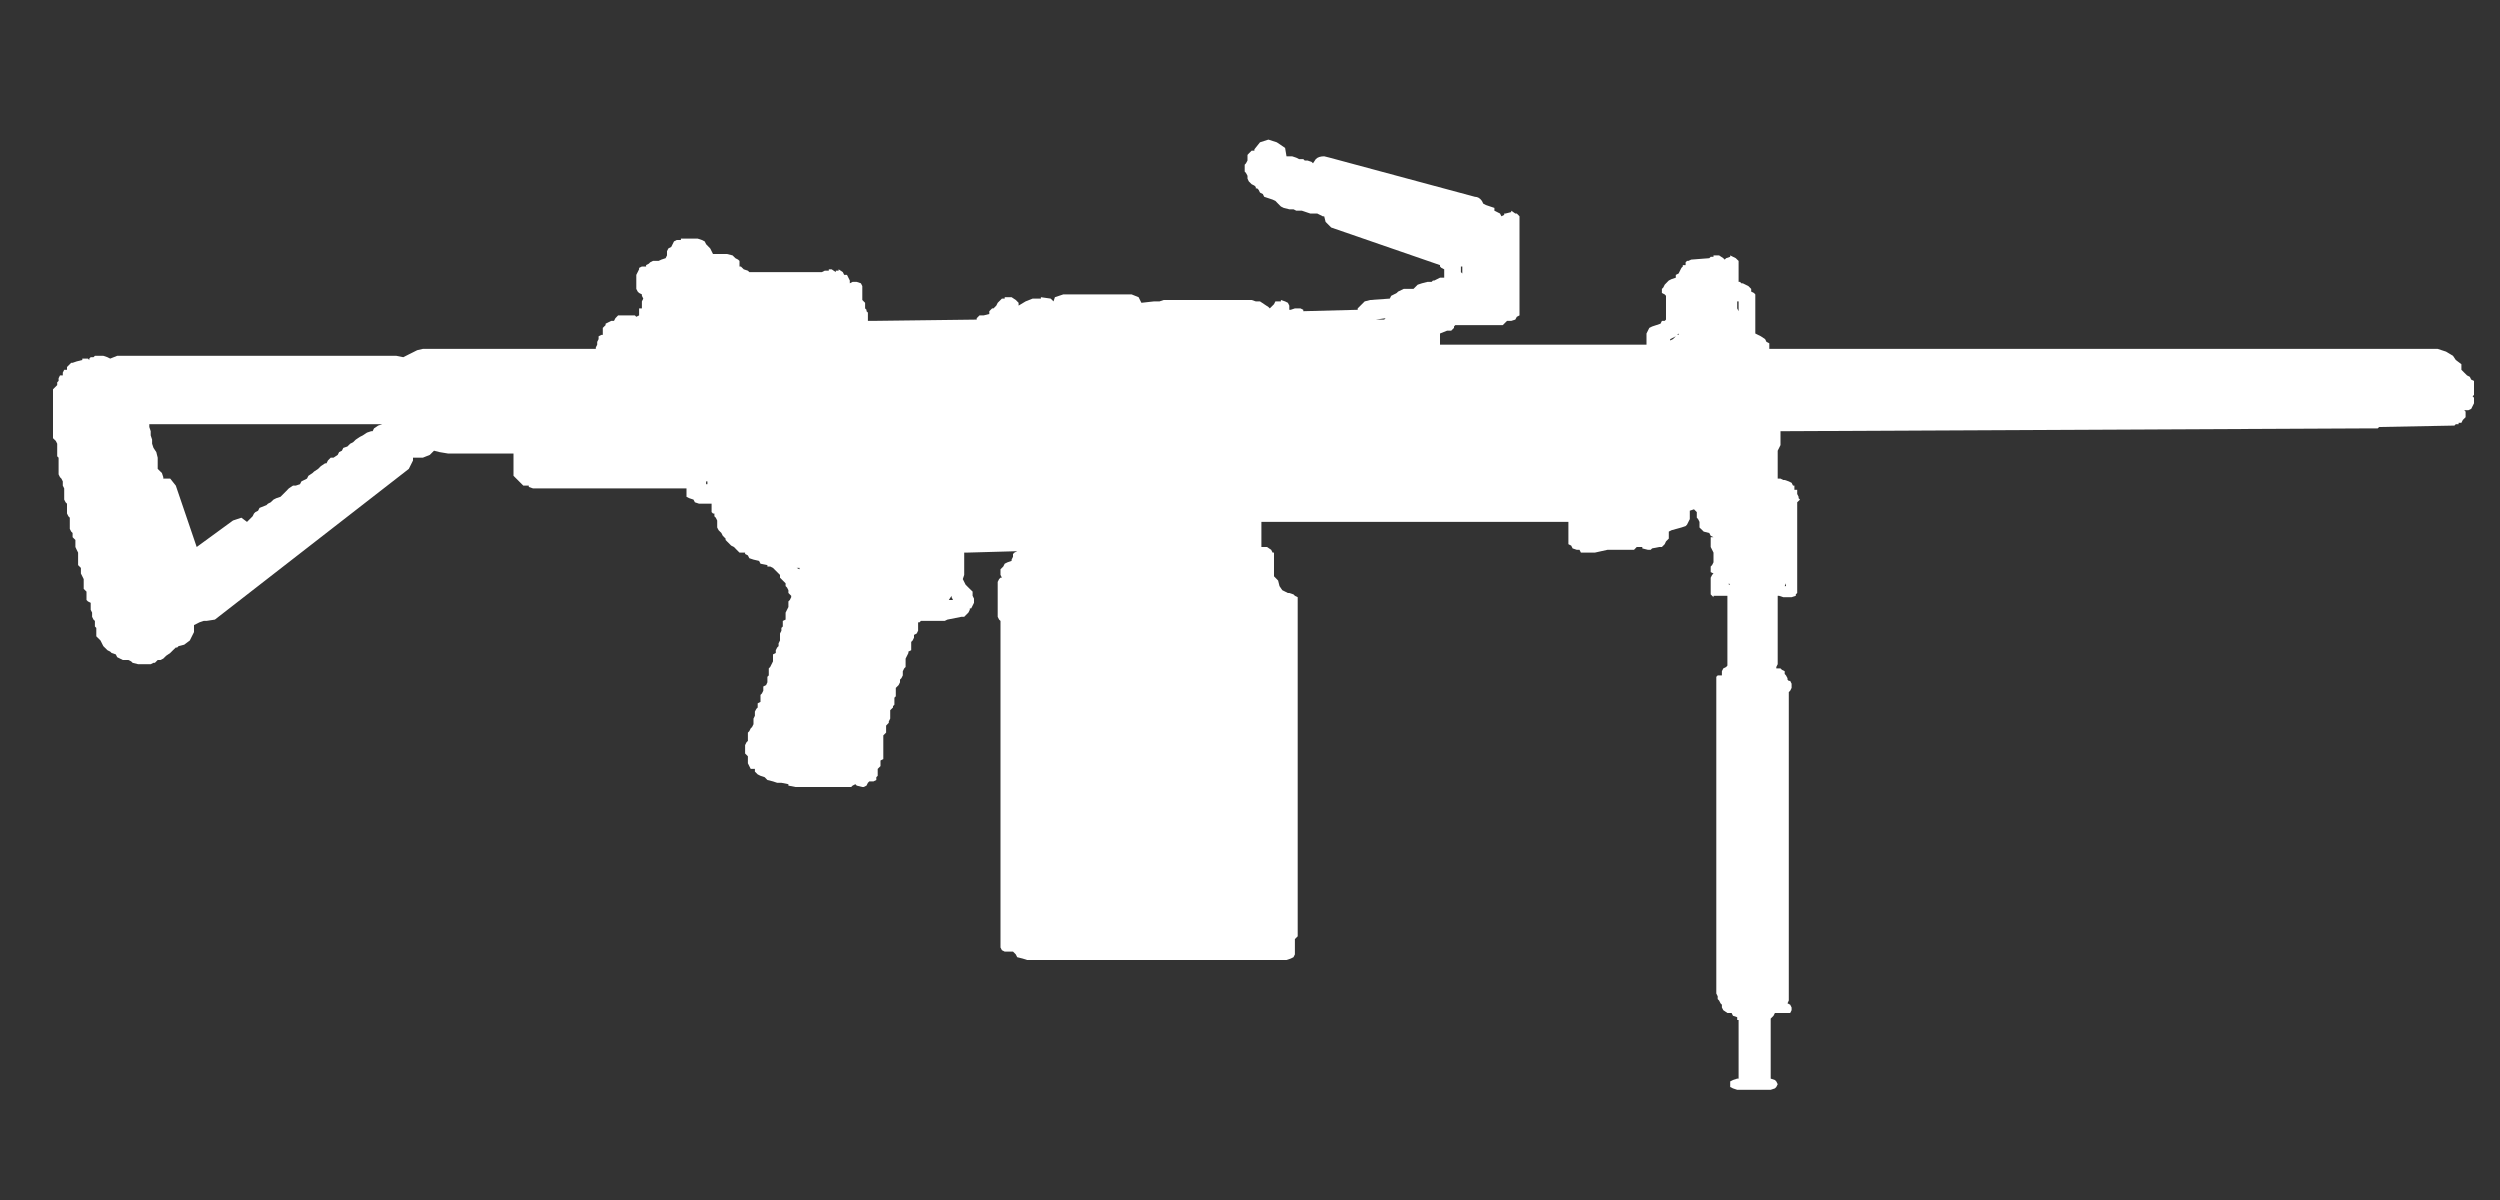 <svg width="25" height="12" viewBox="0 0 25 12" fill="none" xmlns="http://www.w3.org/2000/svg">
<rect x="0" y="0" width="25" height="12" fill="#333333" stroke="none"/>
<path fill-rule="evenodd" clip-rule="evenodd" d="M24.377 3.489L24.46 3.516L24.53 3.558L24.558 3.6L24.614 3.642V3.698L24.656 3.74L24.67 3.754L24.698 3.768L24.712 3.796L24.74 3.809V3.823V3.851V3.879V3.893V3.921V3.949L24.726 3.963L24.74 3.977V4.005V4.033L24.726 4.061L24.712 4.089L24.684 4.102H24.656H24.642L24.656 4.116V4.144V4.172L24.642 4.186L24.628 4.2L24.614 4.228H24.586V4.242H24.558L24.544 4.256H24.53L23.791 4.27L23.777 4.284H23.735H23.721H23.693H23.665L17.833 4.312H17.805V4.326V4.354V4.382V4.409V4.437V4.451L17.791 4.479L17.777 4.507V4.591V4.619V4.633V4.661V4.689V4.716V4.744V4.786H17.805L17.833 4.8H17.847L17.888 4.814L17.916 4.828L17.93 4.856H17.944V4.884V4.898H17.972V4.912V4.94L17.986 4.968V4.982L18 4.996L17.972 5.023V5.051V5.079V5.107V5.135V5.163V5.191V5.219V5.247V5.261V5.289V5.316V5.33V5.358V5.372V5.4V5.428V5.456V5.47V5.498V5.526V5.554V5.582V5.596V5.623V5.651V5.693V5.721V5.735V5.763V5.791V5.805V5.833V5.861V5.889V5.916V5.93L17.958 5.944V5.958L17.916 5.972H17.833L17.791 5.958H17.777V5.972V6V6.014V6.042V6.07V6.084V6.112V6.14V6.168V6.196V6.223V6.251V6.265V6.293V6.307V6.335V6.349V6.377V6.405V6.419V6.447V6.475V6.502V6.53V6.558V6.586V6.6V6.628V6.642L17.763 6.67V6.684H17.805L17.819 6.698L17.847 6.712V6.74L17.86 6.754L17.875 6.782V6.796L17.888 6.809H17.902L17.916 6.837V6.865V6.879L17.902 6.907L17.888 6.921V6.949V6.963V6.991V7.019V7.047V7.075V7.102V7.13V7.144V7.172V7.2V7.214V7.242V7.256V7.284V7.298V7.326V7.354V7.382V7.409V7.437V7.465V7.493V7.507V7.535V7.563V7.619V7.647V7.675V7.689V7.716V7.744V7.772V7.8V7.828V7.842V7.87V7.912V7.94V7.968V7.982V8.009V8.037V8.051V8.079V8.107V8.135V8.163V8.191V8.219V8.247V8.275V8.302V8.316V8.344V8.372V8.386V8.414V8.428V8.456V8.484V8.498V8.526V8.554V8.582V8.609V8.637V8.651V8.679V8.707V8.735V8.749V8.777V8.791V8.819V8.847V8.861V8.889V8.916V8.944V8.972V9V9.028V9.042V9.07V9.084V9.112V9.126V9.154V9.182V9.196V9.223V9.251V9.265V9.293V9.321V9.335V9.363V9.391V9.419V9.447V9.461V9.489V9.516V9.544V9.572V9.6V9.628V9.656V9.67V9.698V9.726V9.754V9.782V9.809V9.837V9.851V9.879V9.907V9.935V9.963V9.991V10.005L17.875 10.033L17.902 10.047L17.916 10.075V10.102L17.902 10.13H17.86H17.749L17.735 10.158L17.707 10.186V10.2V10.228V10.256V10.27V10.298V10.312V10.34V10.368V10.396V10.409V10.437V10.465V10.493V10.521V10.535V10.563V10.591V10.619V10.633V10.661V10.675V10.703V10.73V10.744V10.772V10.786L17.749 10.8L17.763 10.814L17.777 10.842L17.763 10.87L17.749 10.884L17.707 10.898H17.372L17.33 10.884L17.302 10.87V10.842V10.814L17.33 10.8L17.372 10.786H17.386V10.758V10.744V10.716V10.688V10.661V10.633V10.605V10.577V10.549V10.521V10.493V10.465V10.451V10.423V10.396V10.382V10.354V10.34V10.312V10.284V10.27V10.242V10.214V10.2H17.372V10.172L17.33 10.158L17.316 10.13H17.302H17.274L17.233 10.102L17.219 10.075V10.047L17.205 10.033L17.191 10.005L17.177 9.991V9.963L17.163 9.935V9.907V9.879V9.851V9.837V9.809V9.782V9.754V9.726V9.698V9.67V9.656V9.628V9.6V9.572V9.544V9.516V9.489V9.461V9.447V9.419V9.391V9.363V9.335V9.321V9.293V9.265V9.251V9.223V9.196V9.182V9.154V9.126V9.112V9.084V9.07V9.042V9.028V9V8.972V8.944V8.916V8.889V8.861V8.847V8.819V8.791V8.777V8.749V8.735V8.707V8.679V8.651V8.637V8.609V8.582V8.554V8.526V8.498V8.484V8.456V8.428V8.414V8.386V8.372V8.344V8.316V8.302V8.275V8.247V8.219V8.191V8.163V8.135V8.107V8.079V8.051V8.037V8.009V7.982V7.968V7.94V7.912V7.87V7.842V7.828V7.8V7.772V7.744V7.716V7.689V7.675V7.647V7.619V7.563V7.535V7.507V7.493V7.465V7.437V7.409V7.382V7.354V7.326V7.298V7.284V7.256V7.242V7.214V7.2V7.172V7.144V7.13V7.102V7.075V7.047V7.019V6.991V6.963V6.949V6.921V6.907V6.879V6.865V6.837V6.809V6.782V6.768L17.177 6.754H17.219V6.74V6.712L17.233 6.684L17.261 6.67L17.274 6.656V6.628V6.6V6.572V6.544V6.53V6.502V6.475V6.447V6.419V6.391V6.363V6.335V6.321V6.293V6.265V6.209V6.182V6.154V6.14V6.112V6.084V6.056V6.028V6V5.986V5.958H17.247H17.219H17.163H17.135V5.972L17.107 5.944V5.93V5.902V5.875V5.861V5.833V5.805V5.777L17.121 5.749L17.135 5.735L17.107 5.721V5.693V5.665L17.121 5.651L17.135 5.623V5.596V5.582V5.554V5.526L17.121 5.498L17.107 5.47V5.456V5.428V5.4V5.372H17.135L17.107 5.358L17.093 5.33L17.037 5.316L17.023 5.302L16.995 5.275V5.247V5.219L16.981 5.191L16.968 5.177V5.149V5.121L16.94 5.093L16.898 5.107V5.135V5.163V5.191L16.884 5.219L16.87 5.247L16.856 5.261L16.814 5.275L16.716 5.302L16.688 5.316V5.33V5.358V5.386L16.674 5.4L16.66 5.414L16.647 5.442L16.633 5.456L16.619 5.47H16.591L16.521 5.484L16.507 5.498H16.479L16.423 5.484V5.47H16.367L16.354 5.484L16.34 5.498H16.312H16.284H16.228H16.102H16.075L15.949 5.526H15.921H15.879H15.865H15.809L15.795 5.498H15.768L15.726 5.484L15.712 5.456L15.684 5.442V5.414V5.4V5.372V5.344V5.316V5.302V5.275V5.247V5.219H15.614H15.572H12.614V5.247V5.275V5.302V5.316V5.344V5.372V5.4V5.414V5.442V5.47H12.642H12.67L12.712 5.498L12.726 5.526H12.74V5.554V5.582V5.609V5.637V5.665V5.693V5.721V5.763L12.781 5.805L12.795 5.861L12.823 5.902L12.851 5.916L12.879 5.93H12.893L12.935 5.944L12.949 5.958L12.977 5.972V6V6.014V6.042V6.07V6.084V6.112V6.14V6.168V6.196V6.223V6.251V6.265V6.293V6.307V6.335V6.349V6.377V6.405V6.419V6.447V6.475V6.502V6.53V6.558V6.586V6.6V6.628V6.642V6.67V6.684V6.712V6.74V6.754V6.782V6.823V6.851V6.879V6.893V6.921V6.949V6.977V7.005V7.019V7.047V7.075V7.102V7.13V7.158V7.186V7.214V7.228V7.256V7.284V7.326V7.354V7.368V7.396V7.423V7.437V7.465V7.493V7.521V7.549V7.563V7.591V7.633V7.661V7.689V7.702V7.73V7.758V7.772V7.8V7.828V7.856V7.884V7.912V7.94V7.968V7.996V8.023V8.037V8.065V8.093V8.107V8.135V8.177V8.205V8.233V8.247V8.275V8.302V8.33V8.358V8.372V8.4V8.428V8.456V8.47V8.498V8.512V8.54V8.568V8.582V8.609V8.637V8.665V8.693V8.721V8.749V8.777V8.805V8.833V8.847V8.875V8.902V8.916V8.944V8.972V8.986V9.014V9.042V9.056V9.084V9.112V9.14V9.168V9.182V9.209V9.279V9.307V9.321V9.349V9.363L12.949 9.391V9.405V9.433V9.461V9.475V9.502V9.516V9.544L12.935 9.572L12.907 9.586L12.865 9.6H10.395H10.354H10.34H10.312H10.27L10.228 9.586L10.172 9.572L10.158 9.544L10.13 9.516H10.088H10.047L10.019 9.502L10.005 9.475V9.447V9.419V9.391V9.377V9.349V9.321V9.293V9.265V9.237V9.209V9.182V9.168V9.14V9.112V9.084V9.056V9.042V9.014V8.986V8.972V8.944V8.916V8.902V8.875V8.847V8.833V8.805V8.777V8.749V8.721V8.693V8.665V8.637V8.609V8.582V8.568V8.54V8.512V8.498V8.47V8.456V8.428V8.4V8.372V8.358V8.33V8.302V8.275V8.247V8.233V8.205V8.177V8.135V8.107V8.093V8.065V8.037V8.023V7.996V7.968V7.94V7.912V7.884V7.856V7.828V7.8V7.772V7.758V7.73V7.702V7.689V7.661V7.633V7.591V7.563V7.549V7.521V7.493V7.465V7.437V7.423V7.396V7.368V7.354V7.326V7.284V7.256V7.228V7.214V7.186V7.158V7.13V7.102V7.075V7.047V7.019V7.005V6.977V6.949V6.921V6.893V6.879V6.851V6.823V6.782V6.754V6.74V6.712V6.684V6.67V6.642V6.628V6.6V6.586V6.558V6.53V6.502V6.475V6.447V6.419V6.405V6.377V6.349V6.335V6.307V6.293V6.265V6.251V6.223V6.209L9.991 6.196L9.977 6.168V6.14V6.112V6.084V6.056V6.028V6V5.986V5.958V5.916V5.889V5.861V5.847V5.819L9.991 5.791L10.005 5.777H10.019L10.005 5.749V5.721V5.693L10.033 5.665L10.047 5.637L10.075 5.623L10.116 5.609V5.596L10.13 5.568V5.54L10.144 5.526L10.172 5.512L9.67 5.526H9.642V5.54V5.596V5.637V5.679V5.707V5.749L9.628 5.791L9.642 5.819L9.656 5.847L9.67 5.861L9.698 5.889L9.726 5.916V5.958L9.74 5.986V6V6.028L9.726 6.056L9.712 6.084H9.698V6.098L9.684 6.126L9.67 6.14L9.642 6.168H9.614L9.474 6.196L9.447 6.209H9.433H9.391H9.377H9.209L9.195 6.223H9.181V6.251V6.265V6.293V6.307L9.167 6.335L9.14 6.349V6.377L9.126 6.405L9.112 6.419V6.447V6.475V6.502L9.084 6.516V6.53L9.07 6.558L9.056 6.586V6.6V6.628V6.642V6.67L9.042 6.684L9.028 6.712V6.74V6.754L9.014 6.782L9 6.796V6.823L8.986 6.851L8.958 6.879V6.893V6.921V6.949V6.963L8.944 6.977V7.005V7.019V7.047L8.93 7.061V7.075L8.902 7.102V7.13V7.158V7.186L8.888 7.214V7.228L8.861 7.256V7.284V7.326L8.833 7.354V7.368V7.396V7.423V7.437V7.465V7.493V7.521V7.549V7.563V7.591L8.805 7.605V7.633V7.661L8.777 7.689V7.702V7.73V7.758L8.763 7.772V7.8L8.735 7.814H8.693L8.679 7.828L8.665 7.856L8.637 7.87H8.623L8.567 7.856L8.554 7.842L8.526 7.856L8.512 7.87H8.484H7.954L7.884 7.856V7.842L7.814 7.828H7.786H7.772L7.73 7.814L7.674 7.8L7.647 7.772L7.605 7.758L7.577 7.744L7.549 7.716V7.689H7.507L7.493 7.661L7.479 7.633V7.591V7.563L7.451 7.535V7.521V7.493V7.479V7.451L7.465 7.423L7.479 7.409V7.382V7.354V7.326L7.493 7.312L7.507 7.284L7.521 7.27L7.535 7.242V7.214V7.186L7.549 7.158V7.144V7.116L7.563 7.089L7.577 7.075V7.047V7.033L7.605 7.019V7.005V6.977V6.949L7.619 6.935L7.633 6.907V6.879V6.865L7.661 6.851L7.674 6.823V6.809V6.782V6.768L7.688 6.754V6.726V6.698V6.684L7.702 6.67L7.716 6.642L7.73 6.614V6.6V6.572V6.544L7.758 6.53V6.502L7.772 6.475L7.786 6.461V6.433L7.8 6.405V6.391V6.363V6.335L7.814 6.307V6.279L7.828 6.265V6.237V6.209L7.856 6.196V6.168V6.14V6.126L7.87 6.098L7.884 6.07V6.056V6.028V6.014L7.898 6L7.912 5.972V5.958L7.898 5.944L7.884 5.93V5.902L7.87 5.875L7.856 5.861V5.833L7.828 5.805L7.814 5.791L7.8 5.777V5.749L7.772 5.721L7.758 5.707L7.73 5.679L7.702 5.665H7.674V5.651L7.605 5.637L7.591 5.609L7.535 5.596L7.493 5.582L7.479 5.554L7.451 5.54V5.526H7.395L7.367 5.498L7.34 5.47L7.312 5.456L7.298 5.442L7.27 5.414L7.256 5.4V5.386L7.228 5.358L7.214 5.33L7.2 5.316L7.186 5.302L7.172 5.275V5.247V5.233V5.205L7.158 5.177L7.144 5.163V5.135H7.13L7.116 5.121V5.093V5.065V5.037H7.088H7.061H7.033H6.991L6.949 5.023L6.935 4.996L6.893 4.982L6.865 4.968V4.94V4.912V4.884H5.33L5.288 4.87V4.856H5.233L5.219 4.842L5.191 4.814L5.177 4.8L5.163 4.786L5.135 4.758V4.744V4.716V4.702V4.675V4.647V4.633V4.605V4.577V4.563V4.535H4.479L4.395 4.521L4.34 4.507L4.298 4.549L4.228 4.577H4.172H4.13V4.605L4.088 4.689L2.149 6.196L2.065 6.209H2.037L1.995 6.223L1.94 6.251V6.321L1.898 6.405L1.842 6.447L1.786 6.461L1.772 6.475H1.758L1.73 6.502L1.716 6.516L1.702 6.53L1.661 6.558L1.647 6.572L1.633 6.586L1.605 6.6H1.577L1.549 6.628H1.535L1.507 6.642H1.381L1.326 6.628L1.312 6.614L1.284 6.6H1.228L1.172 6.572L1.158 6.544L1.116 6.53L1.102 6.516L1.074 6.502L1.047 6.475L1.033 6.461L1.019 6.433L1.005 6.405L0.991 6.391L0.963 6.363V6.335V6.307V6.279L0.949 6.265V6.237V6.209L0.935 6.196L0.921 6.168V6.14V6.126L0.907 6.098V6.07V6.056V6.028L0.879 6.014L0.865 6V5.972V5.958V5.93V5.916L0.837 5.889V5.861V5.833V5.805V5.791L0.823 5.763L0.809 5.735V5.721V5.693V5.679L0.781 5.651V5.623V5.596V5.582V5.554V5.526L0.767 5.498L0.754 5.47V5.456V5.428V5.4L0.726 5.372V5.358V5.33L0.712 5.316L0.698 5.289V5.261V5.247V5.219V5.191V5.177L0.684 5.163L0.67 5.135V5.107V5.079V5.051V5.037L0.656 5.023L0.642 4.996V4.982V4.954V4.926V4.912V4.884L0.628 4.856V4.842V4.814L0.614 4.786L0.6 4.772L0.586 4.744V4.716V4.689V4.661V4.633V4.619V4.591V4.577L0.572 4.563V4.535V4.507V4.479V4.451V4.437L0.558 4.409L0.53 4.382V4.354V4.326V4.298V4.27V4.242V4.228V4.2V4.172V4.144V4.116V4.102V4.075V4.047V4.033V4.005V3.977V3.963V3.935V3.907V3.893L0.558 3.865L0.572 3.851V3.823L0.586 3.809V3.782L0.6 3.754H0.628V3.726L0.642 3.698H0.67V3.67L0.698 3.642L0.712 3.628H0.726L0.767 3.614L0.823 3.6V3.586H0.879L0.893 3.6V3.586L0.907 3.572H0.935L0.949 3.558H0.991H1.033L1.074 3.572L1.102 3.586L1.172 3.558H3.963L4.033 3.572L4.088 3.544L4.144 3.516L4.172 3.502L4.228 3.489H4.298H5.958V3.475L5.972 3.447V3.419L5.986 3.391V3.363L6.014 3.349H6.028V3.321V3.293V3.279L6.056 3.251V3.237L6.112 3.209H6.14L6.154 3.182L6.181 3.154H6.223H6.321H6.349L6.363 3.168L6.391 3.154V3.14V3.112V3.084H6.419V3.056V3.028V3.014L6.433 2.986L6.419 2.958V2.944L6.391 2.93L6.377 2.916L6.363 2.889V2.875V2.847V2.819V2.805V2.777V2.749L6.377 2.721L6.391 2.693V2.679L6.419 2.665H6.447H6.461V2.651L6.488 2.637L6.502 2.623L6.53 2.609H6.558H6.586L6.614 2.596L6.656 2.582L6.67 2.554V2.54V2.512L6.684 2.484L6.712 2.47L6.726 2.442L6.74 2.414L6.767 2.4H6.809V2.386H6.977L7.019 2.4L7.047 2.414L7.061 2.442L7.088 2.47L7.102 2.484L7.116 2.512L7.13 2.54H7.172H7.27L7.326 2.554L7.354 2.582L7.381 2.596L7.395 2.609V2.637V2.665H7.409L7.437 2.693L7.479 2.707L7.493 2.721H7.535H7.995H8.219L8.247 2.707H8.288V2.693H8.316L8.358 2.721V2.707H8.386V2.693L8.428 2.721L8.442 2.749H8.47L8.484 2.777L8.498 2.805V2.833L8.526 2.819H8.567L8.609 2.833L8.623 2.861V2.889V2.916V2.944V2.972V3L8.637 3.014L8.651 3.028V3.056V3.084L8.665 3.098V3.112L8.679 3.126V3.154V3.168V3.196V3.209H8.721L9.767 3.196V3.182L9.781 3.168L9.795 3.154H9.837L9.893 3.14V3.112L9.921 3.084H9.935L9.963 3.056L9.977 3.028L10.005 3L10.019 2.986H10.047V2.972H10.116L10.158 3L10.186 3.028V3.056L10.256 3.014L10.326 2.986H10.409V2.972L10.507 2.986L10.535 3.014L10.549 2.972L10.633 2.944H11.316L11.386 2.972L11.414 3.028L11.54 3.014H11.595L11.637 3H12.516L12.558 3.014H12.6L12.642 3.042L12.684 3.07L12.698 3.084L12.712 3.07L12.74 3.042L12.754 3.014H12.768H12.809V3L12.851 3.014L12.879 3.028L12.893 3.056V3.084V3.098H12.907L12.949 3.084H13.005L13.033 3.098V3.112L13.577 3.098V3.084L13.605 3.056L13.633 3.028L13.647 3.014L13.702 3L13.898 2.986L13.912 2.958L13.94 2.944L13.967 2.93L13.981 2.916L14.037 2.889H14.121H14.135L14.149 2.875L14.177 2.847L14.219 2.833L14.274 2.819H14.302H14.316L14.33 2.805H14.344L14.372 2.791L14.4 2.777H14.414H14.442V2.749V2.721V2.693L14.414 2.679L14.4 2.665V2.651L13.312 2.275L13.256 2.219L13.242 2.163H13.228L13.2 2.149L13.172 2.135H13.144H13.102L13.019 2.107H12.977H12.963L12.935 2.093H12.893L12.837 2.079L12.809 2.065L12.781 2.037L12.754 2.009L12.726 1.996L12.684 1.982L12.642 1.968L12.628 1.94L12.6 1.926L12.586 1.898L12.572 1.884H12.558V1.87L12.544 1.856L12.516 1.842L12.488 1.814L12.475 1.786V1.758L12.46 1.73L12.447 1.716V1.689V1.661V1.647L12.46 1.633L12.475 1.605V1.591V1.563V1.549L12.488 1.535L12.516 1.507H12.544V1.493L12.6 1.423L12.684 1.396L12.768 1.423L12.851 1.479L12.865 1.563H12.893H12.921L12.963 1.577L12.991 1.591H13.033L13.047 1.605H13.075L13.116 1.619L13.13 1.633L13.158 1.591C13.177 1.572 13.205 1.563 13.242 1.563L13.298 1.577L14.749 1.968C14.777 1.968 14.8 1.982 14.819 2.009L14.833 2.037L14.861 2.051L14.902 2.065L14.944 2.079V2.107L14.972 2.121L15 2.135L15.014 2.163L15.042 2.149V2.135H15.056L15.112 2.121V2.107L15.153 2.135H15.168L15.195 2.163V2.191V2.205V2.233V2.261V2.275V2.302V2.316V2.344V2.358V2.386V2.414V2.442V2.47V2.498V2.526V2.54V2.568V2.596V2.609V2.637V2.679V2.707V2.735V2.749V2.777V2.805V2.833V2.861V2.889V2.902V2.93V2.972V3V3.014V3.042V3.07V3.084V3.112V3.14V3.154L15.168 3.168L15.153 3.196L15.112 3.209H15.084H15.07L15.056 3.223L15.042 3.237L15.028 3.251H15H14.553L14.54 3.265V3.279L14.526 3.293L14.512 3.307H14.47L14.4 3.335V3.363V3.391V3.419V3.447H16.465V3.433V3.405V3.377V3.335L16.479 3.307L16.493 3.279L16.521 3.265L16.563 3.251L16.605 3.237L16.619 3.209H16.647L16.66 3.196V3.182V3.154V3.14V3.112V3.084V3.056V3.028V3.014V2.986V2.958L16.647 2.944L16.619 2.93V2.916V2.889L16.633 2.875L16.647 2.847L16.674 2.819L16.688 2.805L16.716 2.791L16.758 2.777V2.749L16.786 2.735L16.8 2.707L16.814 2.679L16.828 2.665V2.651H16.856V2.623L16.87 2.609H16.884L16.912 2.596L17.093 2.582L17.107 2.568H17.135V2.554H17.191L17.233 2.582L17.247 2.596L17.261 2.582L17.302 2.568V2.554L17.358 2.582L17.372 2.596L17.386 2.609V2.637V2.665V2.693V2.721V2.749V2.777V2.805V2.819H17.4L17.414 2.833H17.428L17.484 2.861L17.498 2.875L17.512 2.889V2.916L17.54 2.93L17.553 2.944V2.958V2.986V3.014V3.028V3.056V3.084V3.112V3.14V3.154V3.182V3.209V3.237V3.251V3.279V3.335L17.581 3.349L17.609 3.363L17.651 3.391L17.665 3.419L17.693 3.433V3.447V3.475V3.489H24.279H24.377ZM17.86 5.861V5.833L17.847 5.861H17.86ZM17.372 3.042V3.07V3.084L17.386 3.112V3.084V3.056V3.028V3.014H17.372V3.042ZM16.786 3.335L16.772 3.349H16.786V3.335ZM16.702 3.405L16.73 3.391L16.758 3.363L16.702 3.391V3.405ZM14.609 2.693V2.721L14.623 2.735V2.721V2.693V2.665H14.609V2.693ZM13.842 3.196L13.856 3.182L13.758 3.196H13.842ZM17.288 5.847H17.302L17.288 5.833V5.847ZM7.074 4.842V4.814H7.061V4.842H7.074ZM7.967 5.679L7.995 5.693V5.679H7.967ZM9.516 5.972V5.958L9.488 6H9.53L9.516 5.972ZM3.74 4.284L3.781 4.256L3.823 4.242H1.493V4.27L1.507 4.312V4.354L1.521 4.396V4.437L1.535 4.479L1.563 4.521L1.577 4.577V4.591V4.633V4.689L1.619 4.73L1.633 4.772V4.786H1.702L1.758 4.856L1.967 5.47L2.33 5.205L2.414 5.177L2.47 5.219L2.498 5.191L2.526 5.163L2.54 5.135L2.554 5.121L2.581 5.107L2.595 5.079L2.665 5.051L2.679 5.037L2.707 5.023L2.735 4.996L2.763 4.982L2.805 4.968L2.833 4.94L2.861 4.912L2.888 4.884L2.93 4.856H2.958L3 4.842L3.014 4.814L3.042 4.8L3.07 4.786L3.084 4.758L3.126 4.73L3.14 4.716L3.181 4.689L3.209 4.661L3.251 4.633H3.265L3.279 4.605L3.307 4.577H3.335L3.377 4.549L3.391 4.521L3.419 4.507L3.433 4.479L3.474 4.465L3.502 4.437L3.53 4.423L3.558 4.396L3.6 4.368L3.628 4.354L3.67 4.326L3.712 4.312H3.726L3.74 4.284Z" fill="white"/>
</svg>
